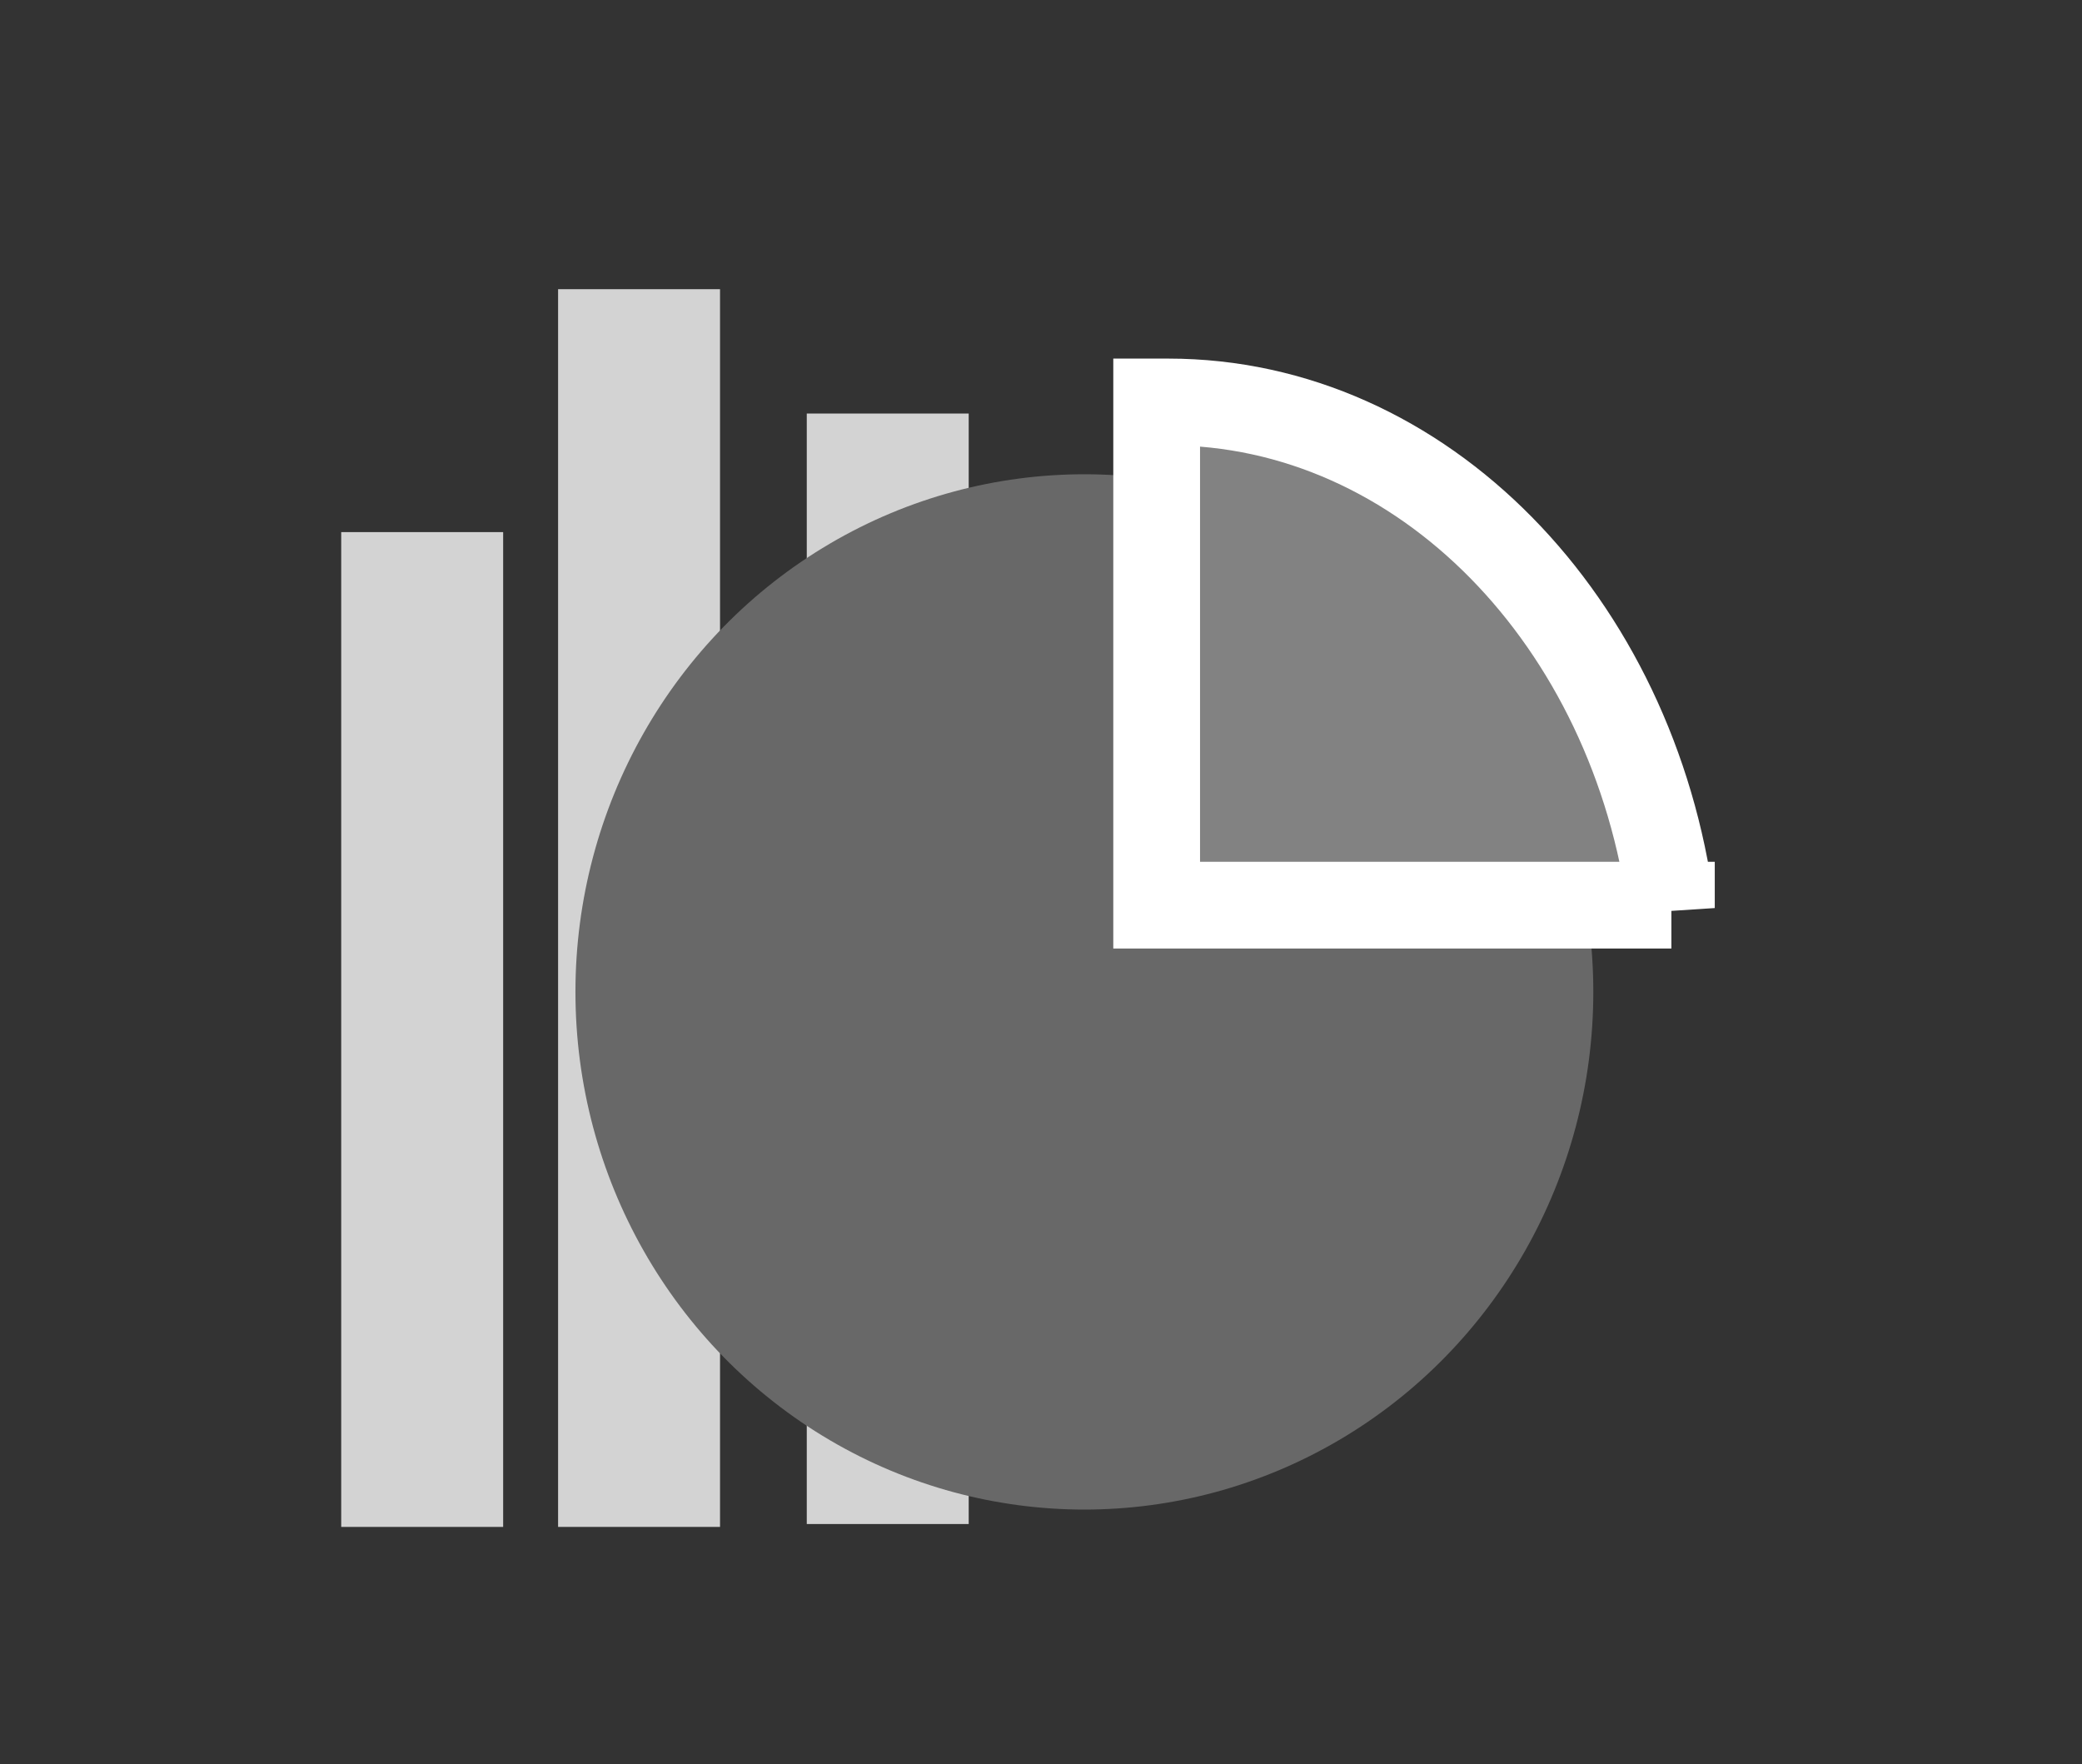 <?xml version="1.0" encoding="utf-8"?>
<!-- Generator: Adobe Illustrator 19.2.1, SVG Export Plug-In . SVG Version: 6.00 Build 0)  -->
<svg version="1.1" id="Layer_1" xmlns="http://www.w3.org/2000/svg" xmlns:xlink="http://www.w3.org/1999/xlink" x="0px" y="0px"
	 viewBox="0 0 72 61" style="enable-background:new 0 0 72 61;" xml:space="preserve">
<rect x="0" y="0" width="72" height="61" fill="#333333" stroke="none"/>
<style type="text/css">
	.st0{fill:#D3D3D3;}
	.st1{fill:#686868;}
	.st2{fill:#828282;stroke:#FFFFFF;stroke-width:3;}
</style>
<title>Group 4</title>
<desc>Created with Sketch.</desc>
<rect x="11.8" y="18.4" class="st0" width="5.6" height="34.4"/>
<rect x="19.3" y="10" class="st0" width="5.6" height="42.8"/>
<rect x="27.9" y="14.3" class="st0" width="5.6" height="38.4"/>
<ellipse id="Oval-1" class="st1" cx="37.5" cy="34.3" rx="17.6" ry="17.9"/>
<path id="Combined-Shape" class="st2" d="M57.8,31.4c-1.3-9.9-8.6-17.5-17.4-17.5c-0.1,0-0.3,0-0.4,0v17.4H57.8z"/>
</svg>
